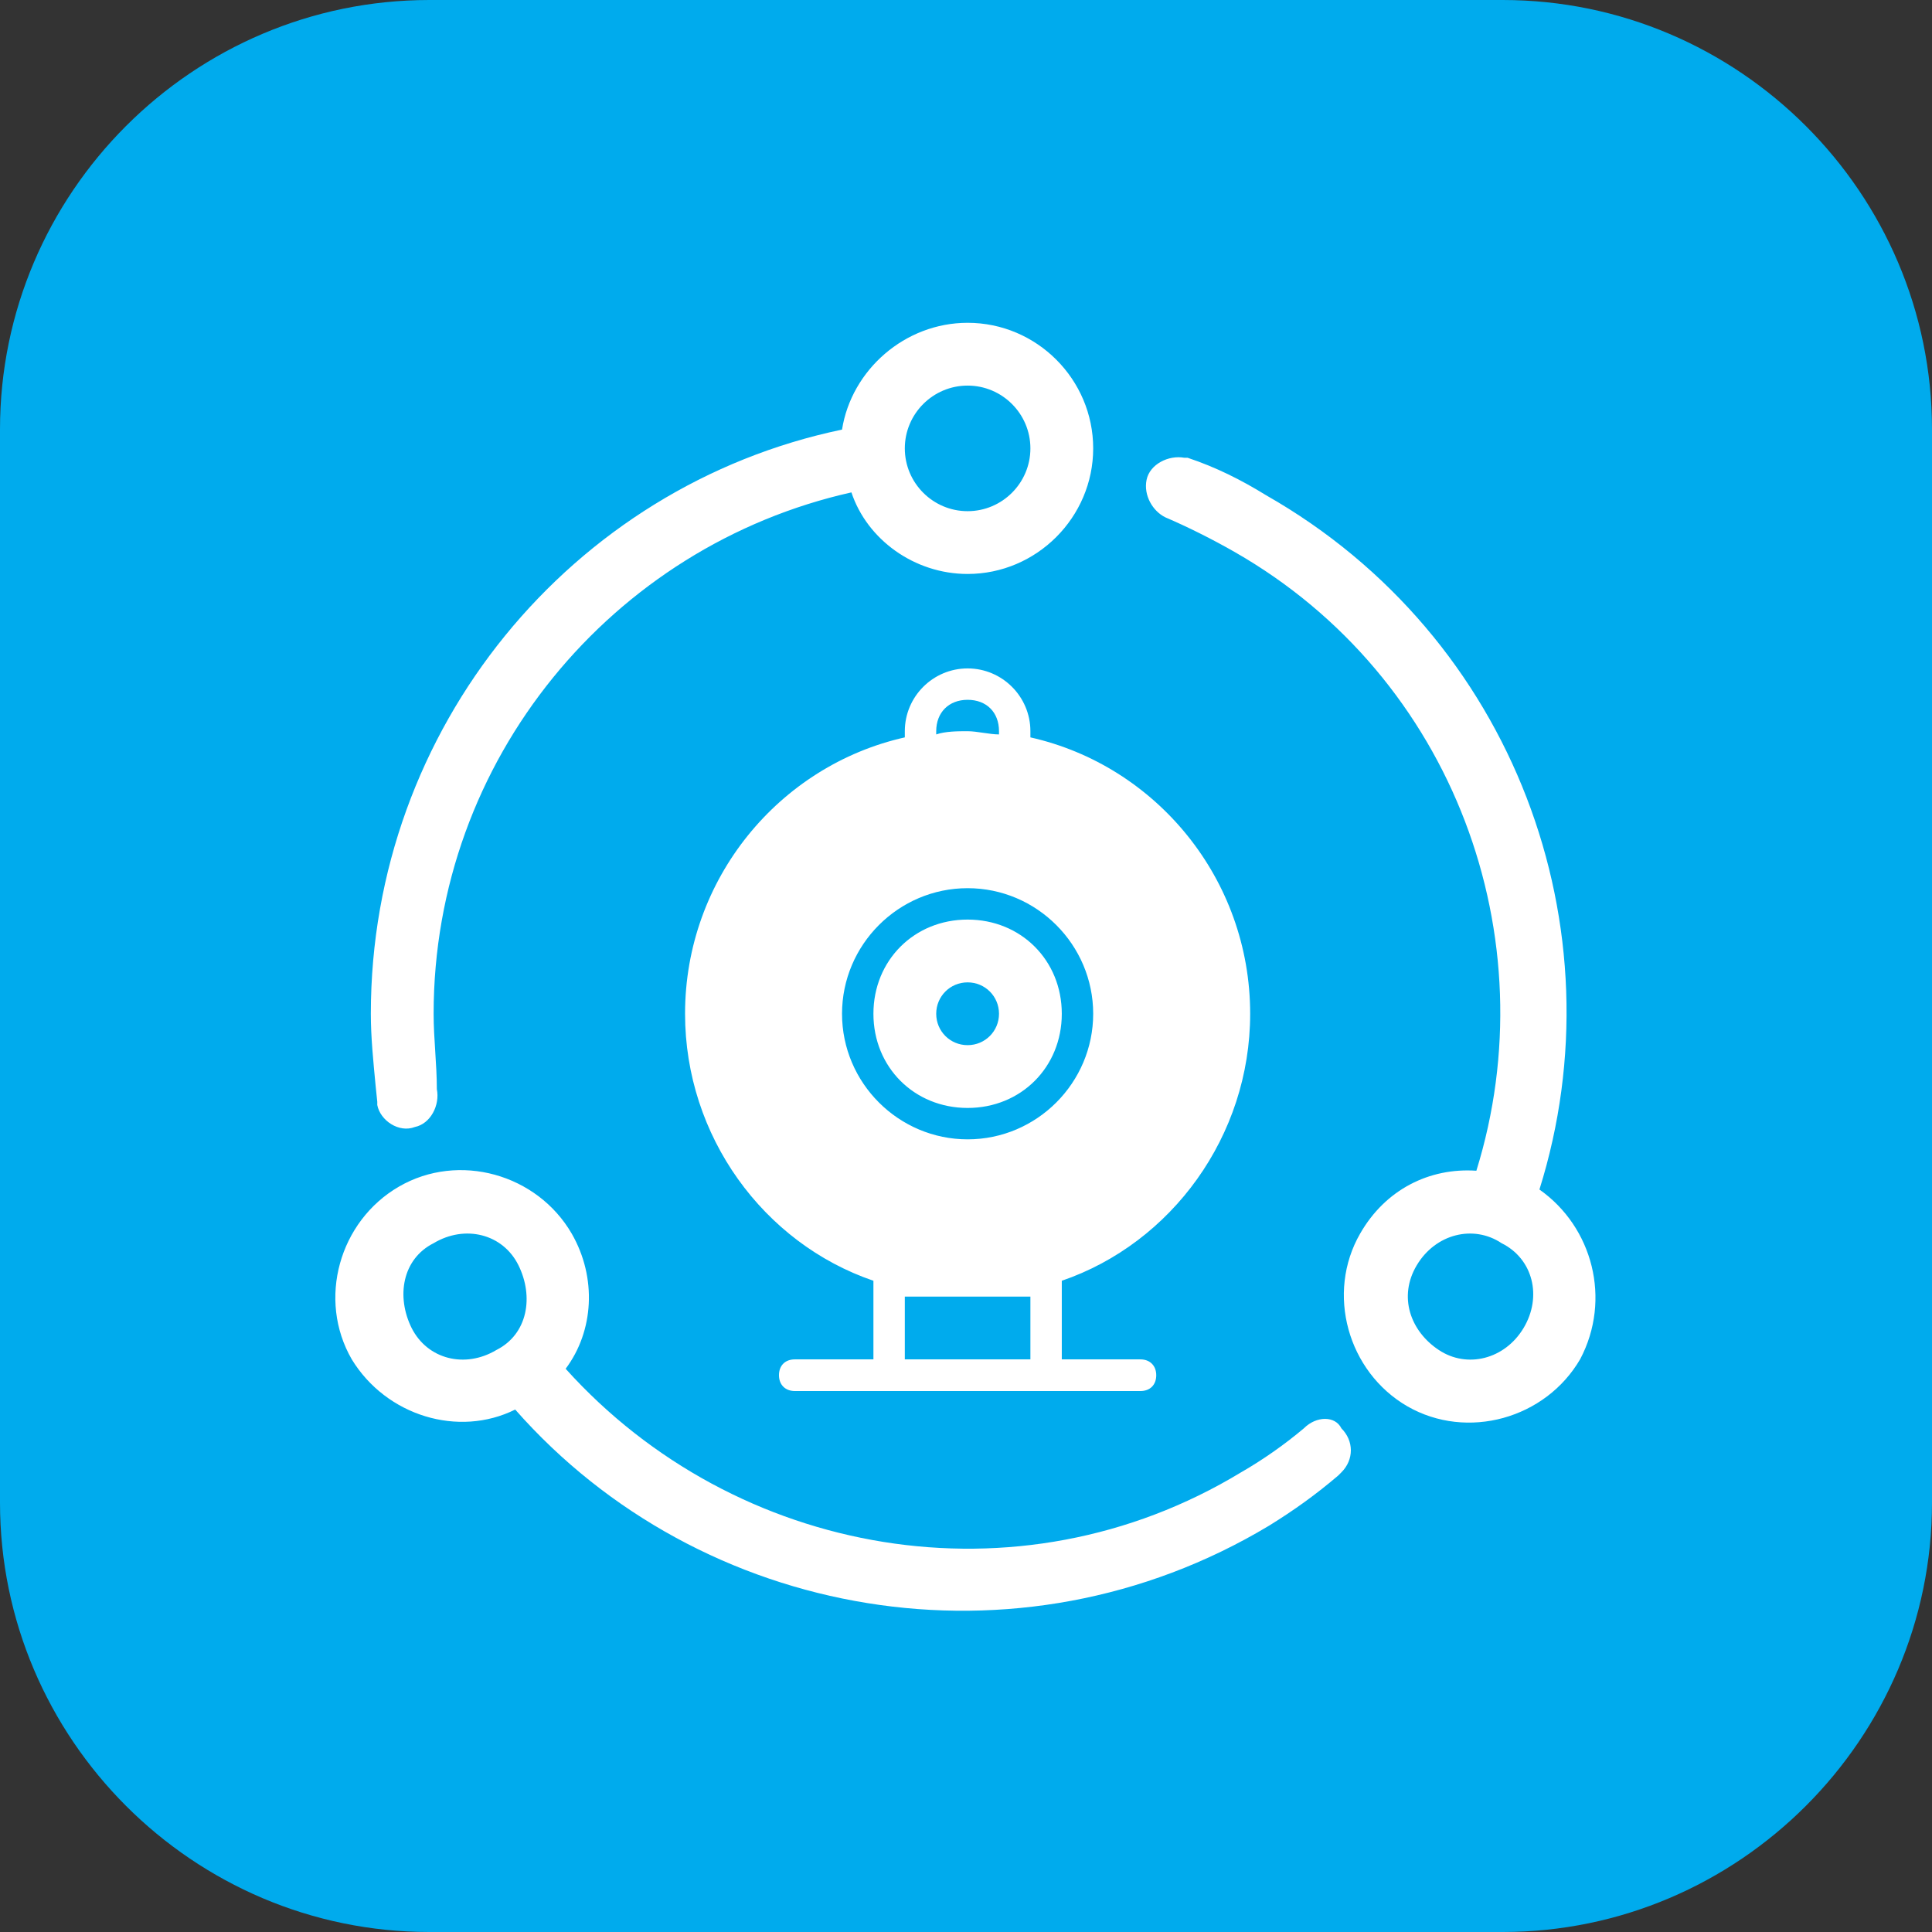 <svg width="72" height="72" viewBox="0 0 72 72" fill="none" xmlns="http://www.w3.org/2000/svg" xmlns:xlink="http://www.w3.org/1999/xlink">
	<rect x="0" y="0" width="72" height="72" fill="#333333" stroke="none"/>
	<desc>
			Created with Pixso.
	</desc>
	<defs>
		<clipPath id="clip117_114">
			<rect id="10#端云协同多模态AI开发应用平台-HiLens" width="72" height="72" fill="white" fill-opacity="0"/>
		</clipPath>
	</defs>
	<g clip-path="url(#clip117_114)">
		<path id="矩形备份-19" d="M16 0L56 0C64.8 0 72 7.19 72 16L72 56C72 64.8 64.8 72 56 72L16 72C7.19 72 0 64.8 0 56L0 16C0 7.19 7.19 0 16 0Z" fill="#00ABED" fill-opacity="1" fill-rule="evenodd"/>
		<path id="形状结合" d="M21.31 45.98C22.25 47.62 22.13 49.61 21.08 51.01C27.4 58.03 37.94 59.91 46.25 54.87C47.07 54.4 47.89 53.82 48.59 53.23C49.06 52.76 49.76 52.76 49.99 53.23C50.46 53.7 50.46 54.4 49.99 54.87L49.87 54.99C49.05 55.69 48.23 56.28 47.29 56.86C37.93 62.48 26.1 60.37 19.2 52.53C17.09 53.58 14.4 52.77 13.11 50.66C11.82 48.43 12.64 45.51 14.87 44.22C17.1 42.93 20.02 43.75 21.31 45.98ZM44.14 17.06L44.26 17.06C45.31 17.41 46.25 17.88 47.19 18.46C56.44 23.73 60.42 34.61 57.37 44.33C59.36 45.73 60.06 48.43 58.89 50.65C57.6 52.87 54.68 53.69 52.45 52.41C50.22 51.12 49.41 48.19 50.69 45.97C51.63 44.33 53.27 43.51 55.02 43.63C57.71 34.97 54.2 25.25 46.01 20.57C45.19 20.1 44.25 19.63 43.43 19.28C42.96 19.05 42.61 18.46 42.73 17.88C42.85 17.3 43.55 16.95 44.14 17.06ZM36.06 24.91C37.35 24.91 38.4 25.96 38.4 27.25L38.4 27.48C43.08 28.53 46.59 32.75 46.59 37.78C46.59 42.34 43.66 46.33 39.57 47.73L39.57 50.66L42.5 50.66C42.85 50.66 43.09 50.89 43.09 51.25C43.09 51.61 42.86 51.84 42.5 51.84L29.62 51.84C29.27 51.84 29.03 51.61 29.03 51.25C29.03 50.89 29.26 50.66 29.62 50.66L32.55 50.66L32.55 47.73C28.45 46.33 25.53 42.34 25.53 37.78C25.53 32.75 29.04 28.53 33.72 27.48L33.72 27.25C33.72 25.96 34.77 24.91 36.06 24.91ZM52.8 47.15C52.1 48.32 52.56 49.61 53.62 50.31C54.67 51.01 56.08 50.66 56.78 49.49C57.48 48.32 57.13 46.91 55.96 46.33C54.91 45.63 53.5 45.98 52.8 47.15ZM16.16 46.33C14.99 46.92 14.76 48.32 15.34 49.49C15.93 50.66 17.33 51.01 18.5 50.31C19.67 49.72 19.9 48.32 19.32 47.15C18.74 45.98 17.33 45.63 16.16 46.33ZM38.4 48.32L33.72 48.32L33.72 50.66L38.4 50.66L38.4 48.32ZM36.06 33.1C33.48 33.1 31.38 35.21 31.38 37.78C31.38 40.36 33.49 42.46 36.06 42.46C38.64 42.46 40.74 40.35 40.74 37.78C40.74 35.21 38.64 33.1 36.06 33.1ZM36.06 12.03C38.64 12.03 40.74 14.14 40.74 16.71C40.74 19.28 38.63 21.39 36.06 21.39C34.07 21.39 32.31 20.1 31.73 18.35C22.83 20.34 16.16 28.3 16.16 37.78C16.16 38.72 16.28 39.65 16.28 40.59C16.4 41.18 16.05 41.88 15.46 42C14.87 42.23 14.17 41.76 14.06 41.18L14.06 41.06L14 40.48C13.91 39.53 13.82 38.66 13.82 37.78C13.82 27.13 21.31 18.11 31.38 16.01C31.73 13.79 33.72 12.03 36.06 12.03ZM36.06 34.27C38.05 34.27 39.57 35.79 39.57 37.78C39.57 39.77 38.05 41.29 36.06 41.29C34.07 41.29 32.55 39.77 32.55 37.78C32.55 35.79 34.07 34.27 36.06 34.27ZM36.06 36.61C35.41 36.61 34.89 37.13 34.89 37.78C34.89 38.43 35.41 38.95 36.06 38.95C36.71 38.95 37.23 38.43 37.23 37.78C37.23 37.13 36.71 36.61 36.06 36.61ZM36.06 26.08C35.36 26.08 34.89 26.55 34.89 27.25L34.89 27.37C35.24 27.25 35.71 27.25 36.06 27.25C36.41 27.25 36.88 27.37 37.23 27.37L37.23 27.25C37.23 26.54 36.76 26.08 36.06 26.08ZM36.06 14.37C34.77 14.37 33.72 15.42 33.72 16.71C33.72 18 34.77 19.05 36.06 19.05C37.35 19.05 38.4 18 38.4 16.71C38.4 15.42 37.35 14.37 36.06 14.37Z" fill="#FFFFFF" fill-opacity="1" fill-rule="evenodd"/>
	</g>
</svg>
